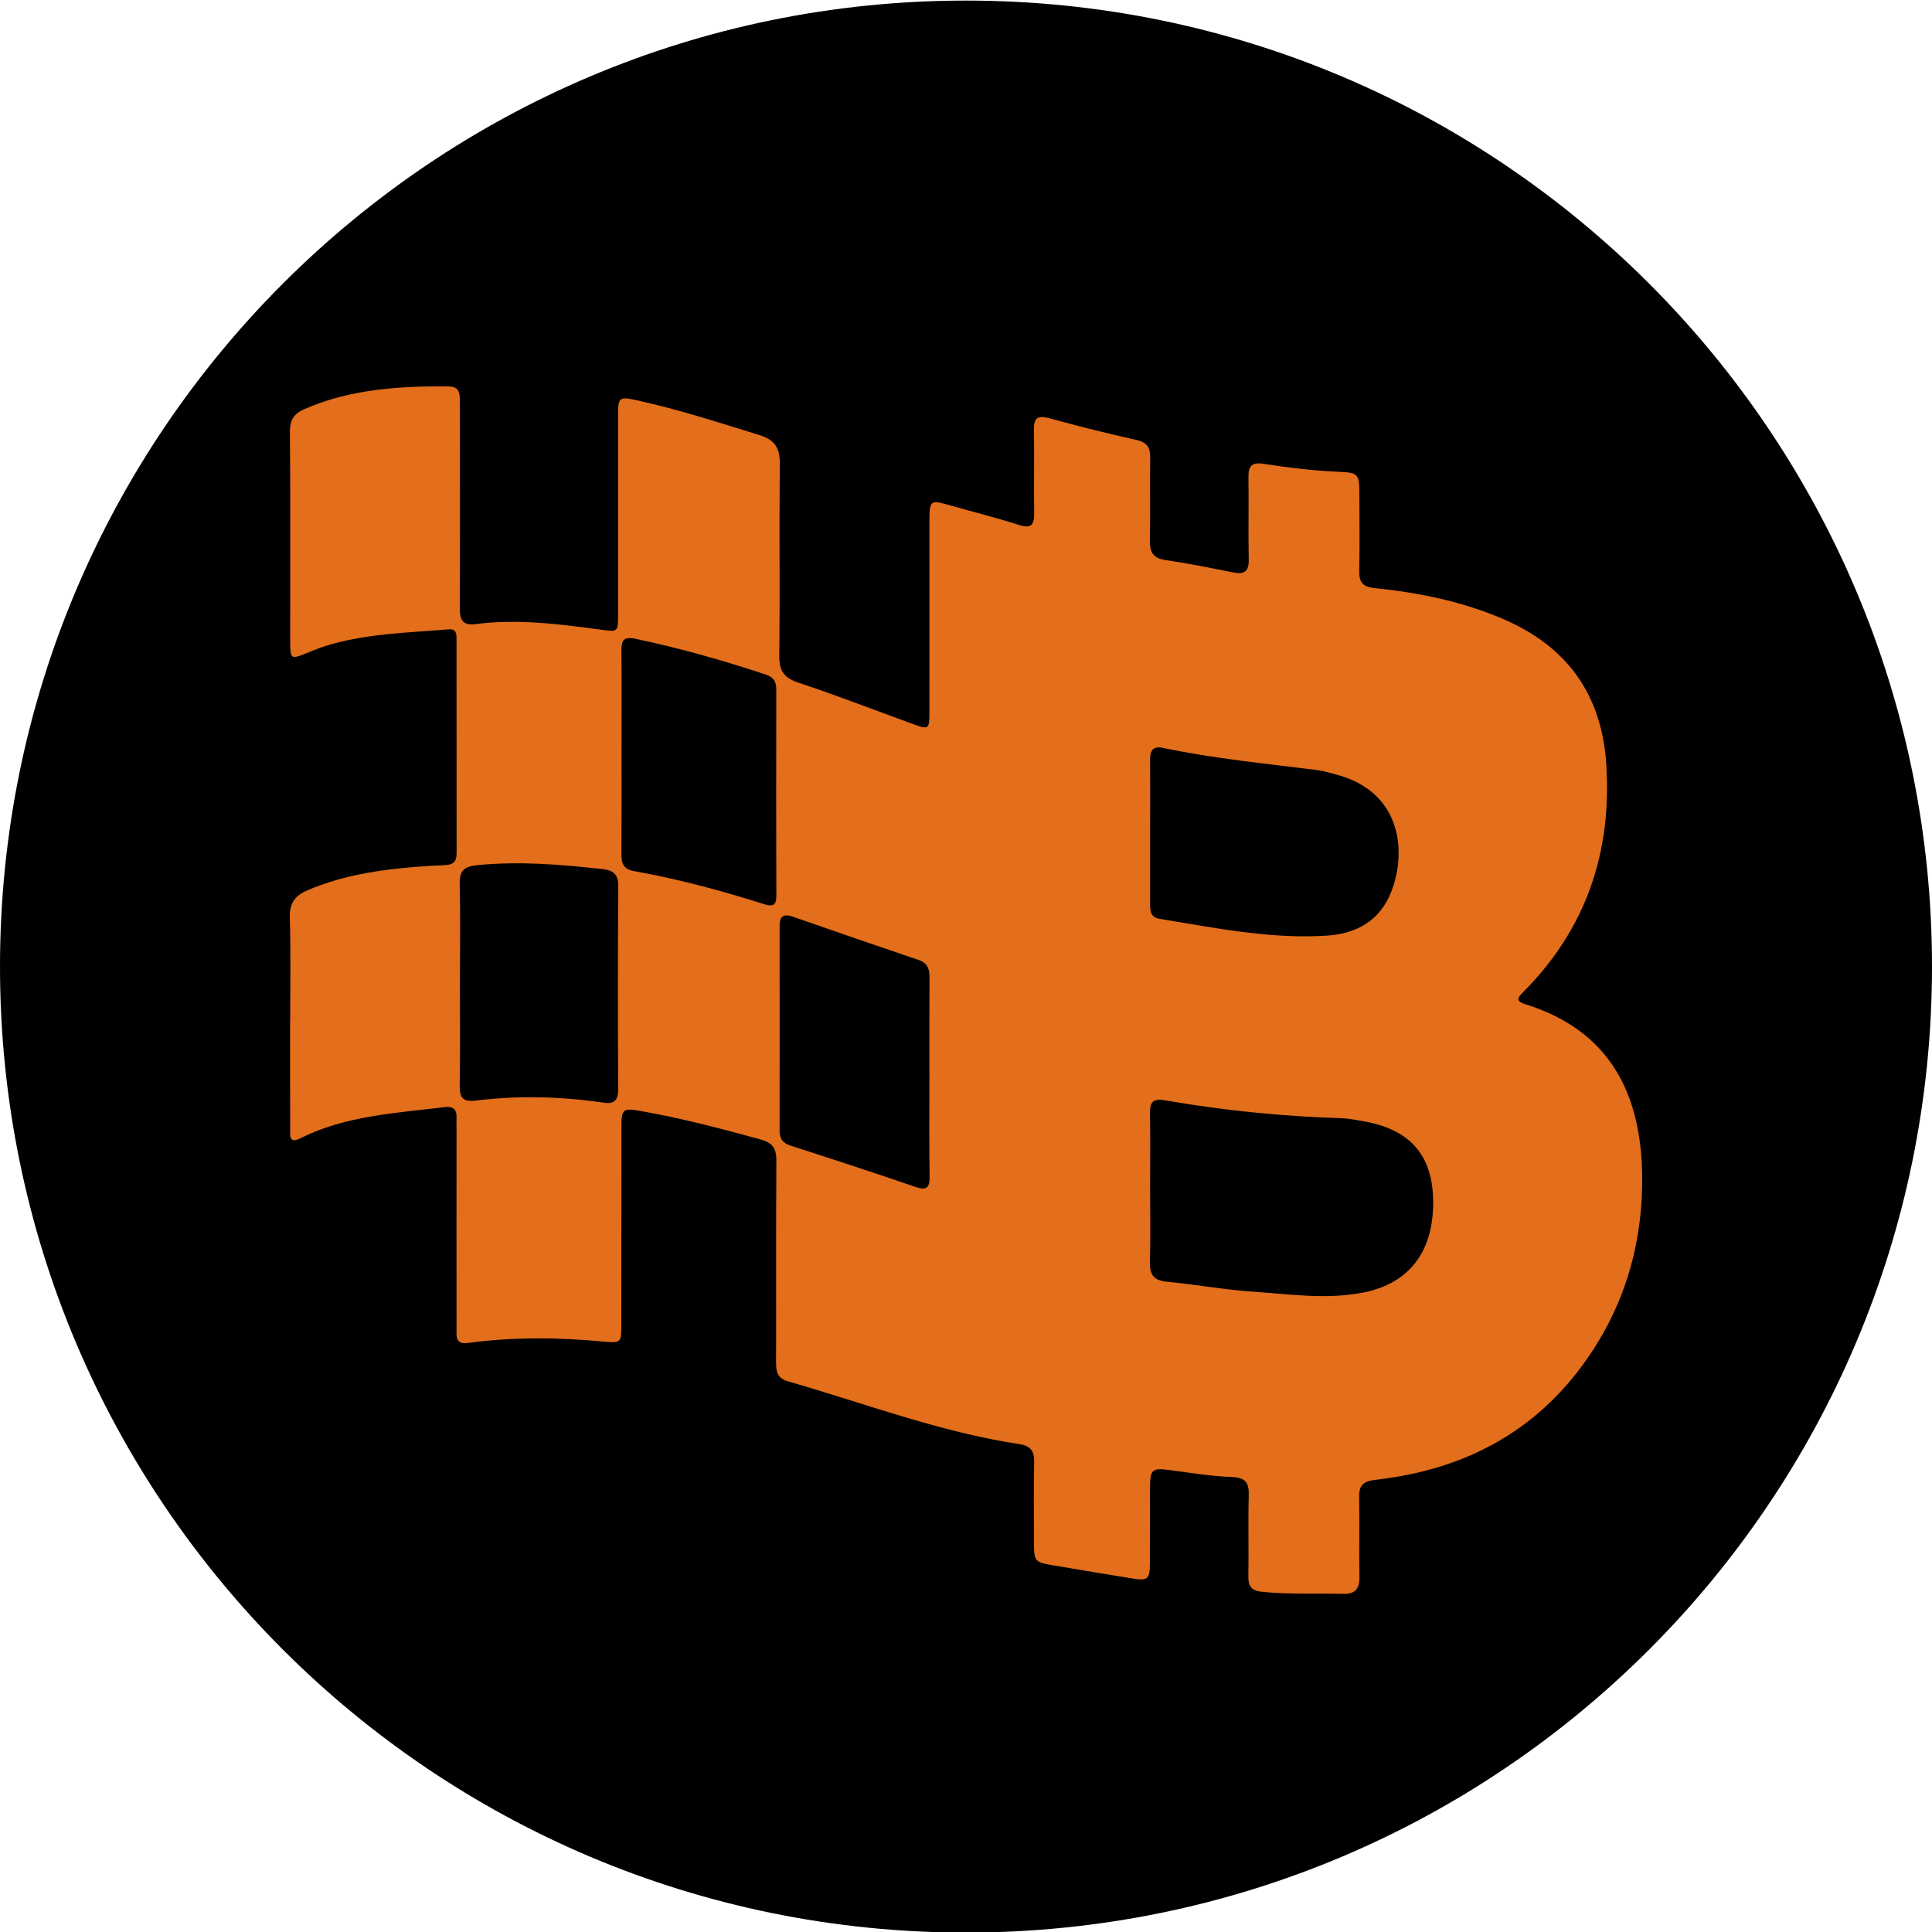 <svg width="20" height="20" viewBox="0 0 20 20" fill="none" xmlns="http://www.w3.org/2000/svg">
<path d="M0 10.006C0 4.484 4.477 0.006 10 0.006C15.523 0.006 20 4.484 20 10.006C20 15.529 15.523 20.006 10 20.006C4.477 20.006 0 15.529 0 10.006Z" fill="black"/>
<path d="M3.004 10.556C3.004 10.204 3.011 9.852 3 9.501C2.996 9.348 3.052 9.272 3.188 9.214C3.502 9.081 3.831 9.019 4.167 8.986C4.313 8.972 4.459 8.961 4.605 8.956C4.69 8.953 4.727 8.921 4.727 8.833C4.726 8.095 4.726 7.357 4.726 6.619C4.726 6.564 4.726 6.508 4.643 6.515C4.216 6.551 3.785 6.558 3.37 6.687C3.301 6.709 3.233 6.738 3.165 6.765C3.012 6.826 3.006 6.821 3.004 6.651C3.003 6.587 3.004 6.524 3.004 6.46C3.004 5.795 3.007 5.131 3.001 4.466C3 4.344 3.046 4.281 3.154 4.234C3.632 4.026 4.136 3.996 4.646 4C4.727 4.001 4.759 4.043 4.76 4.119C4.76 4.163 4.761 4.207 4.761 4.25C4.761 4.935 4.763 5.619 4.76 6.303C4.759 6.422 4.797 6.477 4.921 6.461C5.356 6.404 5.787 6.46 6.217 6.518C6.397 6.543 6.398 6.543 6.398 6.365C6.398 5.681 6.398 4.997 6.398 4.313C6.398 4.109 6.404 4.102 6.607 4.147C7.031 4.24 7.444 4.375 7.859 4.503C8.037 4.557 8.075 4.651 8.073 4.821C8.065 5.476 8.075 6.131 8.067 6.785C8.065 6.943 8.114 7.017 8.266 7.067C8.669 7.201 9.065 7.355 9.464 7.5C9.611 7.553 9.621 7.546 9.621 7.387C9.622 6.733 9.621 6.078 9.621 5.423C9.621 5.169 9.621 5.17 9.858 5.238C10.088 5.303 10.32 5.361 10.548 5.434C10.683 5.477 10.708 5.426 10.706 5.305C10.701 5.022 10.709 4.738 10.703 4.455C10.7 4.324 10.742 4.296 10.868 4.331C11.164 4.413 11.463 4.487 11.763 4.554C11.87 4.578 11.908 4.629 11.907 4.735C11.903 5.023 11.909 5.311 11.904 5.6C11.902 5.717 11.938 5.778 12.062 5.797C12.299 5.832 12.533 5.879 12.767 5.926C12.881 5.949 12.929 5.915 12.927 5.793C12.921 5.51 12.928 5.226 12.924 4.942C12.922 4.83 12.955 4.782 13.077 4.801C13.342 4.842 13.609 4.874 13.877 4.885C14.056 4.892 14.072 4.913 14.072 5.098C14.073 5.367 14.076 5.636 14.071 5.904C14.068 6.023 14.099 6.074 14.23 6.088C14.683 6.134 15.127 6.224 15.549 6.403C16.216 6.685 16.58 7.183 16.628 7.908C16.688 8.819 16.421 9.612 15.772 10.266C15.72 10.318 15.679 10.361 15.788 10.395C16.663 10.666 16.99 11.32 17 12.175C17.007 12.861 16.825 13.5 16.429 14.067C15.898 14.829 15.146 15.217 14.239 15.319C14.101 15.335 14.067 15.383 14.07 15.509C14.076 15.778 14.068 16.047 14.073 16.315C14.076 16.443 14.036 16.504 13.898 16.5C13.62 16.491 13.342 16.508 13.064 16.478C12.958 16.467 12.922 16.426 12.923 16.322C12.928 16.044 12.919 15.765 12.927 15.486C12.931 15.354 12.901 15.296 12.753 15.29C12.54 15.282 12.327 15.247 12.114 15.219C11.924 15.194 11.906 15.207 11.905 15.406C11.905 15.665 11.906 15.924 11.904 16.183C11.903 16.347 11.881 16.366 11.727 16.341C11.457 16.297 11.188 16.253 10.918 16.207C10.704 16.171 10.704 16.169 10.704 15.944C10.704 15.675 10.699 15.407 10.706 15.138C10.709 15.024 10.67 14.968 10.556 14.95C9.732 14.826 8.954 14.528 8.158 14.3C8.046 14.268 8.033 14.199 8.034 14.102C8.036 13.408 8.032 12.714 8.037 12.02C8.038 11.892 8.002 11.831 7.872 11.795C7.458 11.682 7.043 11.572 6.619 11.499C6.452 11.47 6.433 11.485 6.433 11.658C6.432 12.342 6.433 13.026 6.432 13.71C6.432 13.898 6.431 13.905 6.245 13.888C5.777 13.843 5.31 13.84 4.844 13.902C4.714 13.919 4.726 13.836 4.726 13.757C4.725 13.068 4.726 12.379 4.726 11.69C4.726 11.651 4.724 11.612 4.726 11.573C4.731 11.482 4.688 11.45 4.601 11.461C4.093 11.524 3.578 11.548 3.108 11.784C2.987 11.845 3.004 11.748 3.004 11.684C3.002 11.308 3.003 10.931 3.003 10.555L3.004 10.556ZM11.906 12.295C11.906 12.554 11.911 12.812 11.904 13.071C11.901 13.201 11.949 13.255 12.078 13.268C12.383 13.298 12.686 13.353 12.992 13.373C13.365 13.399 13.739 13.454 14.114 13.38C14.591 13.285 14.843 12.954 14.836 12.428C14.829 11.95 14.59 11.684 14.096 11.604C14.029 11.593 13.961 11.578 13.893 11.576C13.279 11.557 12.668 11.496 12.063 11.391C11.926 11.367 11.902 11.416 11.905 11.533C11.909 11.787 11.906 12.041 11.906 12.295ZM11.906 8.608C11.906 8.857 11.906 9.106 11.906 9.355C11.906 9.425 11.907 9.495 12.001 9.511C12.578 9.606 13.154 9.724 13.743 9.685C14.043 9.665 14.289 9.528 14.403 9.229C14.572 8.789 14.488 8.195 13.843 8.021C13.772 8.002 13.702 7.98 13.63 7.971C13.098 7.904 12.564 7.852 12.038 7.742C11.939 7.721 11.905 7.768 11.906 7.86C11.907 8.11 11.907 8.359 11.906 8.608ZM4.761 10.186C4.761 10.533 4.765 10.879 4.759 11.225C4.757 11.352 4.778 11.412 4.927 11.393C5.369 11.338 5.811 11.351 6.251 11.415C6.36 11.431 6.399 11.388 6.399 11.279C6.396 10.576 6.395 9.874 6.4 9.172C6.401 9.049 6.346 9.009 6.238 8.997C5.807 8.949 5.377 8.913 4.942 8.956C4.791 8.97 4.755 9.023 4.759 9.162C4.767 9.504 4.761 9.845 4.761 10.186ZM6.434 7.777C6.434 8.133 6.435 8.49 6.433 8.846C6.432 8.943 6.458 8.999 6.565 9.018C7.022 9.099 7.469 9.22 7.911 9.36C7.997 9.387 8.037 9.376 8.037 9.274C8.034 8.561 8.035 7.848 8.036 7.135C8.036 7.054 8.006 7.009 7.93 6.984C7.485 6.836 7.035 6.709 6.576 6.612C6.454 6.587 6.432 6.631 6.433 6.737C6.436 7.083 6.434 7.43 6.434 7.777ZM9.621 11.157C9.621 10.811 9.62 10.464 9.622 10.118C9.623 10.031 9.602 9.969 9.511 9.938C9.077 9.791 8.644 9.642 8.212 9.491C8.105 9.453 8.07 9.489 8.07 9.594C8.071 10.297 8.071 10.999 8.07 11.702C8.07 11.787 8.102 11.834 8.186 11.86C8.618 11.999 9.048 12.14 9.477 12.287C9.588 12.325 9.625 12.3 9.623 12.181C9.618 11.84 9.621 11.498 9.621 11.157Z" fill="#E36E1B"/>
</svg>
